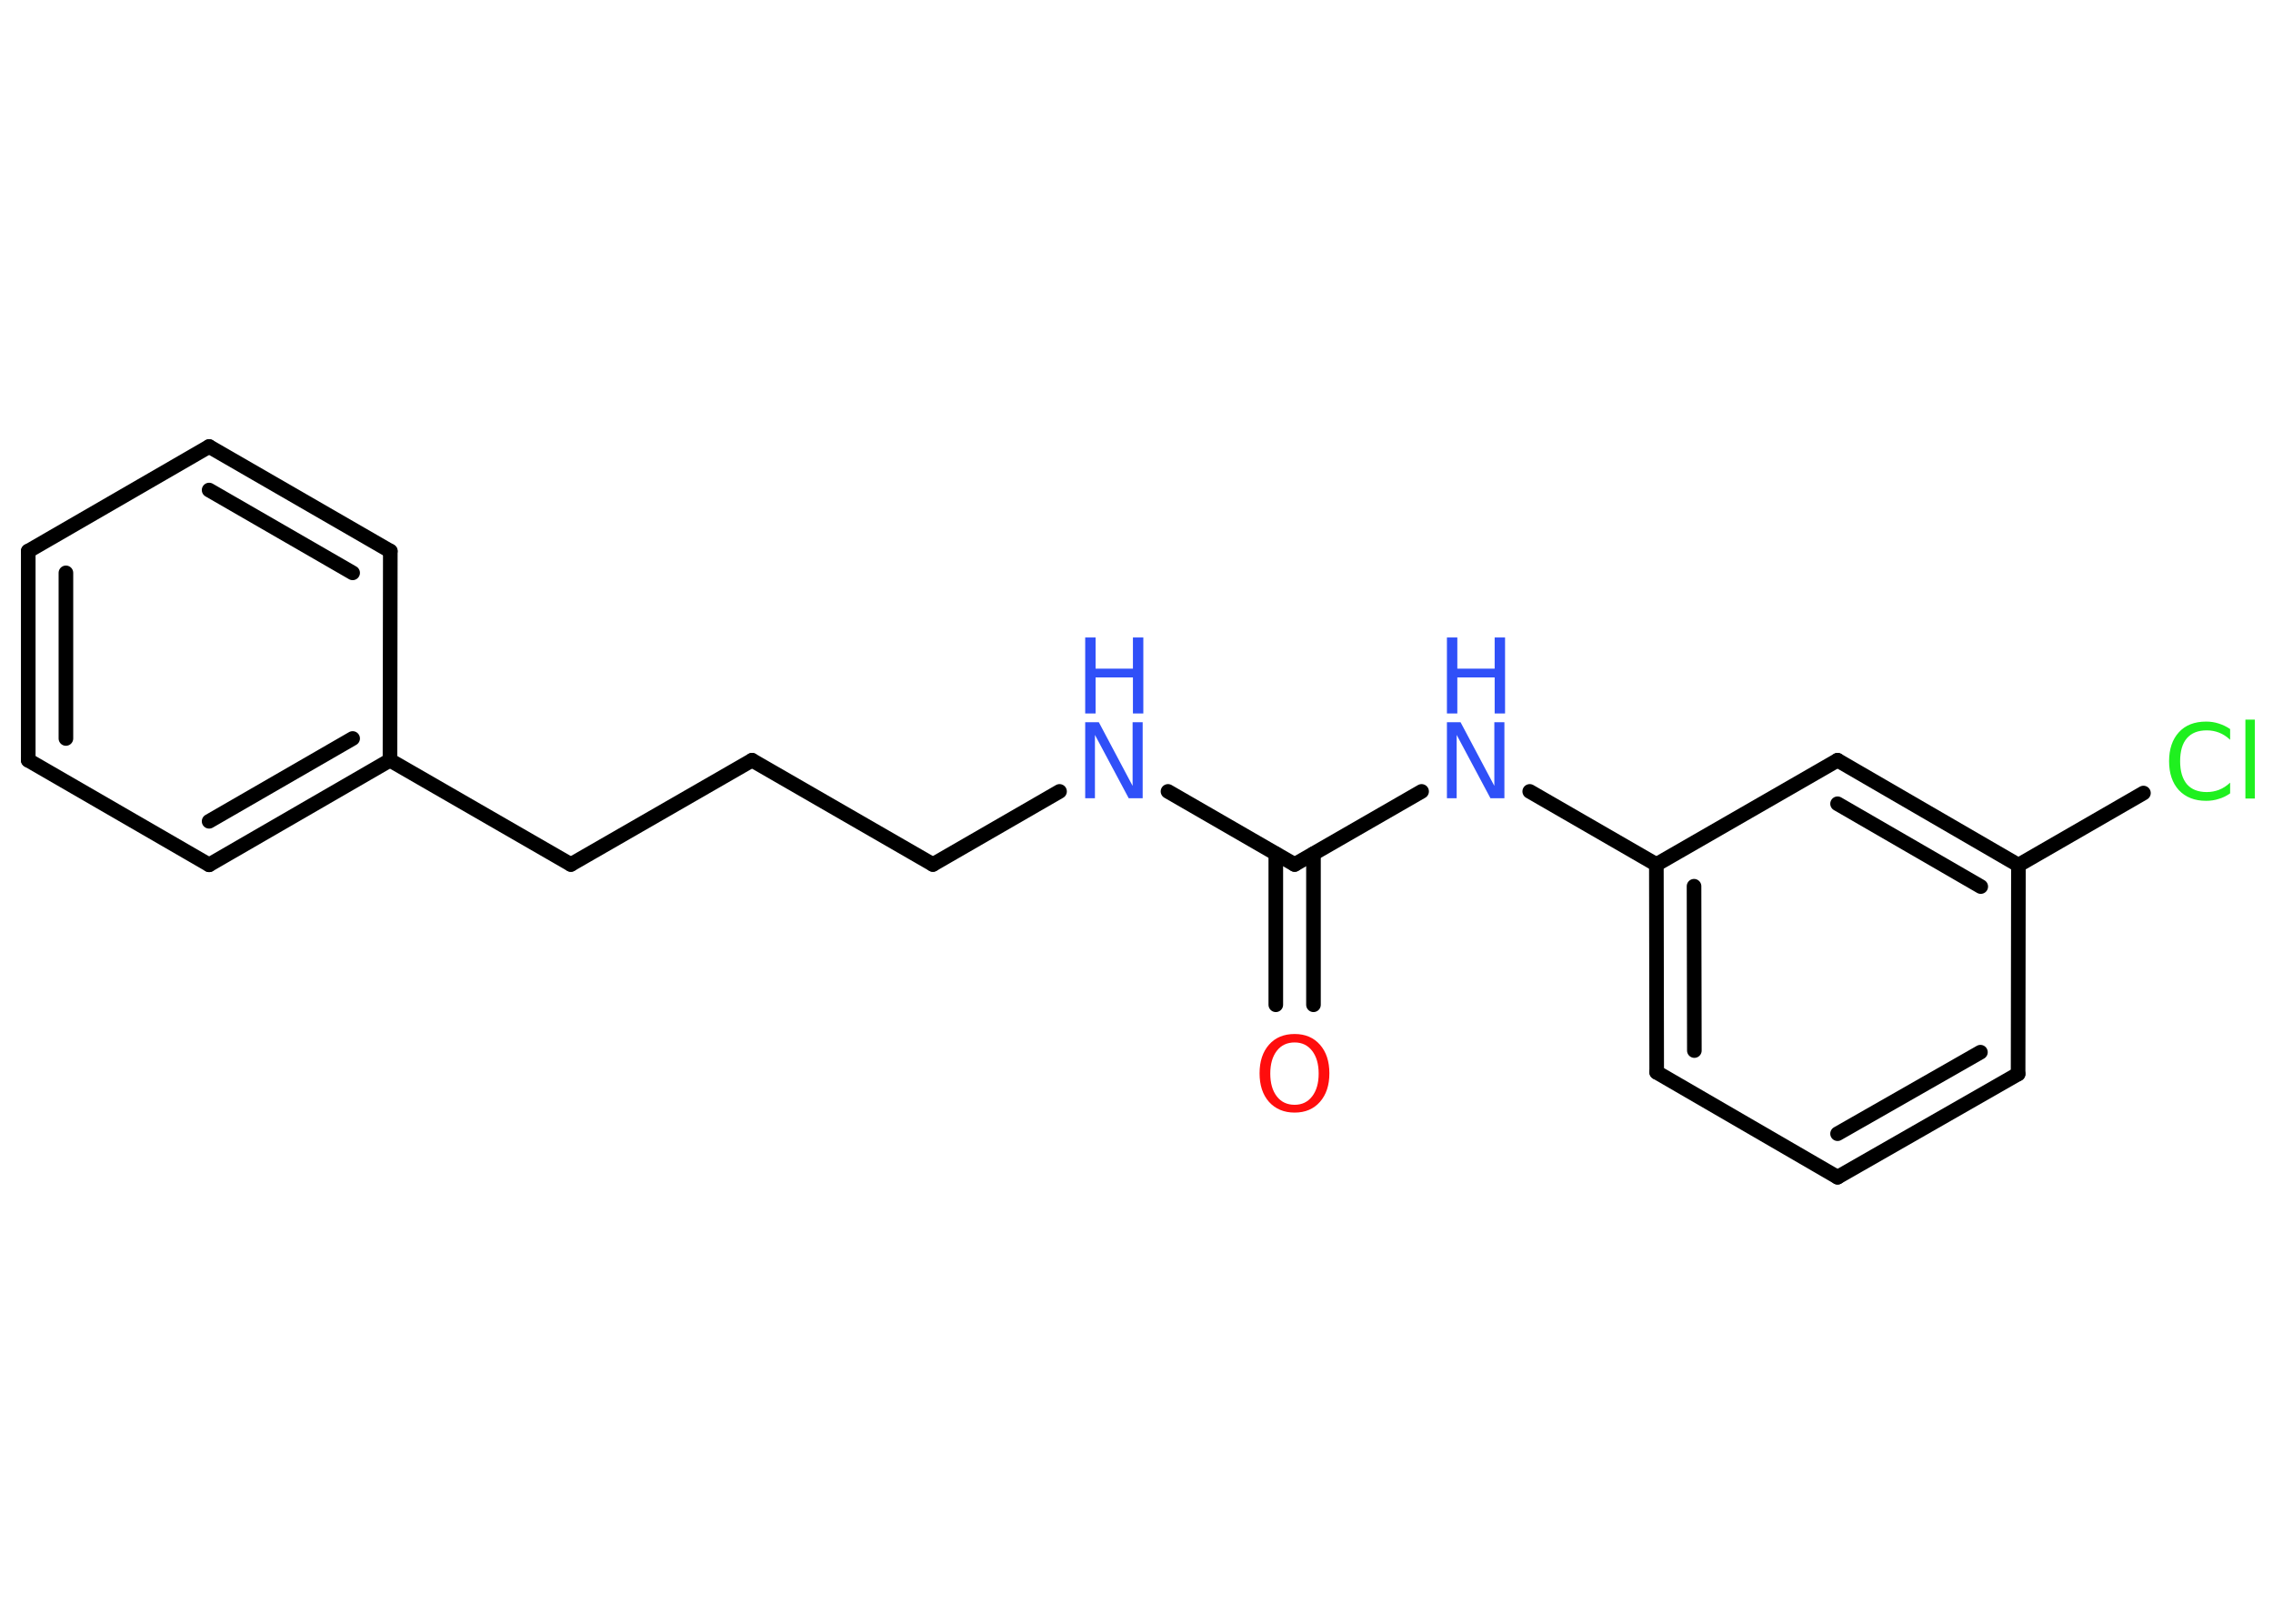 <?xml version='1.0' encoding='UTF-8'?>
<!DOCTYPE svg PUBLIC "-//W3C//DTD SVG 1.1//EN" "http://www.w3.org/Graphics/SVG/1.1/DTD/svg11.dtd">
<svg version='1.2' xmlns='http://www.w3.org/2000/svg' xmlns:xlink='http://www.w3.org/1999/xlink' width='70.0mm' height='50.0mm' viewBox='0 0 70.0 50.0'>
  <desc>Generated by the Chemistry Development Kit (http://github.com/cdk)</desc>
  <g stroke-linecap='round' stroke-linejoin='round' stroke='#000000' stroke-width='.45' fill='#3050F8'>
    <rect x='.0' y='.0' width='70.0' height='50.0' fill='#FFFFFF' stroke='none'/>
    <g id='mol1' class='mol'>
      <g id='mol1bnd1' class='bond'>
        <line x1='39.29' y1='30.94' x2='39.29' y2='26.29'/>
        <line x1='40.45' y1='30.94' x2='40.45' y2='26.29'/>
      </g>
      <line id='mol1bnd2' class='bond' x1='39.87' y1='26.62' x2='35.97' y2='24.37'/>
      <line id='mol1bnd3' class='bond' x1='32.63' y1='24.37' x2='28.73' y2='26.62'/>
      <line id='mol1bnd4' class='bond' x1='28.73' y1='26.62' x2='23.16' y2='23.41'/>
      <line id='mol1bnd5' class='bond' x1='23.16' y1='23.41' x2='17.58' y2='26.62'/>
      <line id='mol1bnd6' class='bond' x1='17.58' y1='26.62' x2='12.01' y2='23.41'/>
      <g id='mol1bnd7' class='bond'>
        <line x1='6.44' y1='26.63' x2='12.01' y2='23.41'/>
        <line x1='6.44' y1='25.29' x2='10.86' y2='22.74'/>
      </g>
      <line id='mol1bnd8' class='bond' x1='6.44' y1='26.63' x2='.87' y2='23.41'/>
      <g id='mol1bnd9' class='bond'>
        <line x1='.87' y1='16.97' x2='.87' y2='23.41'/>
        <line x1='2.03' y1='17.64' x2='2.03' y2='22.74'/>
      </g>
      <line id='mol1bnd10' class='bond' x1='.87' y1='16.97' x2='6.44' y2='13.75'/>
      <g id='mol1bnd11' class='bond'>
        <line x1='12.02' y1='16.97' x2='6.44' y2='13.75'/>
        <line x1='10.86' y1='17.64' x2='6.44' y2='15.09'/>
      </g>
      <line id='mol1bnd12' class='bond' x1='12.01' y1='23.41' x2='12.02' y2='16.97'/>
      <line id='mol1bnd13' class='bond' x1='39.87' y1='26.62' x2='43.78' y2='24.37'/>
      <line id='mol1bnd14' class='bond' x1='47.11' y1='24.37' x2='51.01' y2='26.62'/>
      <g id='mol1bnd15' class='bond'>
        <line x1='51.01' y1='26.62' x2='51.02' y2='33.02'/>
        <line x1='52.17' y1='27.29' x2='52.18' y2='32.35'/>
      </g>
      <line id='mol1bnd16' class='bond' x1='51.02' y1='33.02' x2='56.59' y2='36.25'/>
      <g id='mol1bnd17' class='bond'>
        <line x1='56.59' y1='36.25' x2='62.15' y2='33.07'/>
        <line x1='56.59' y1='34.91' x2='60.99' y2='32.4'/>
      </g>
      <line id='mol1bnd18' class='bond' x1='62.15' y1='33.07' x2='62.16' y2='26.64'/>
      <line id='mol1bnd19' class='bond' x1='62.16' y1='26.64' x2='66.01' y2='24.42'/>
      <g id='mol1bnd20' class='bond'>
        <line x1='62.16' y1='26.64' x2='56.59' y2='23.41'/>
        <line x1='61.0' y1='27.3' x2='56.59' y2='24.75'/>
      </g>
      <line id='mol1bnd21' class='bond' x1='51.01' y1='26.62' x2='56.59' y2='23.41'/>
      <path id='mol1atm1' class='atom' d='M39.87 32.1q-.35 .0 -.55 .26q-.2 .26 -.2 .7q.0 .44 .2 .7q.2 .26 .55 .26q.34 .0 .54 -.26q.2 -.26 .2 -.7q.0 -.44 -.2 -.7q-.2 -.26 -.54 -.26zM39.87 31.84q.49 .0 .78 .33q.29 .33 .29 .88q.0 .55 -.29 .88q-.29 .33 -.78 .33q-.49 .0 -.79 -.33q-.29 -.33 -.29 -.88q.0 -.55 .29 -.88q.29 -.33 .79 -.33z' stroke='none' fill='#FF0D0D'/>
      <g id='mol1atm3' class='atom'>
        <path d='M33.42 22.24h.42l1.04 1.96v-1.96h.31v2.34h-.43l-1.04 -1.95v1.95h-.3v-2.34z' stroke='none'/>
        <path d='M33.42 19.63h.32v.96h1.15v-.96h.32v2.34h-.32v-1.11h-1.15v1.11h-.32v-2.34z' stroke='none'/>
      </g>
      <g id='mol1atm13' class='atom'>
        <path d='M44.56 22.24h.42l1.04 1.96v-1.96h.31v2.34h-.43l-1.04 -1.95v1.95h-.3v-2.34z' stroke='none'/>
        <path d='M44.56 19.63h.32v.96h1.15v-.96h.32v2.34h-.32v-1.11h-1.15v1.11h-.32v-2.34z' stroke='none'/>
      </g>
      <path id='mol1atm19' class='atom' d='M68.68 22.44v.34q-.16 -.15 -.34 -.22q-.18 -.07 -.38 -.07q-.4 .0 -.61 .24q-.21 .24 -.21 .71q.0 .46 .21 .71q.21 .24 .61 .24q.2 .0 .38 -.07q.18 -.07 .34 -.22v.33q-.17 .12 -.35 .17q-.18 .06 -.39 .06q-.53 .0 -.84 -.33q-.3 -.33 -.3 -.89q.0 -.56 .3 -.89q.3 -.33 .84 -.33q.21 .0 .39 .06q.19 .06 .35 .17zM69.15 22.16h.29v2.43h-.29v-2.43z' stroke='none' fill='#1FF01F'/>
    </g>
  </g>
</svg>
